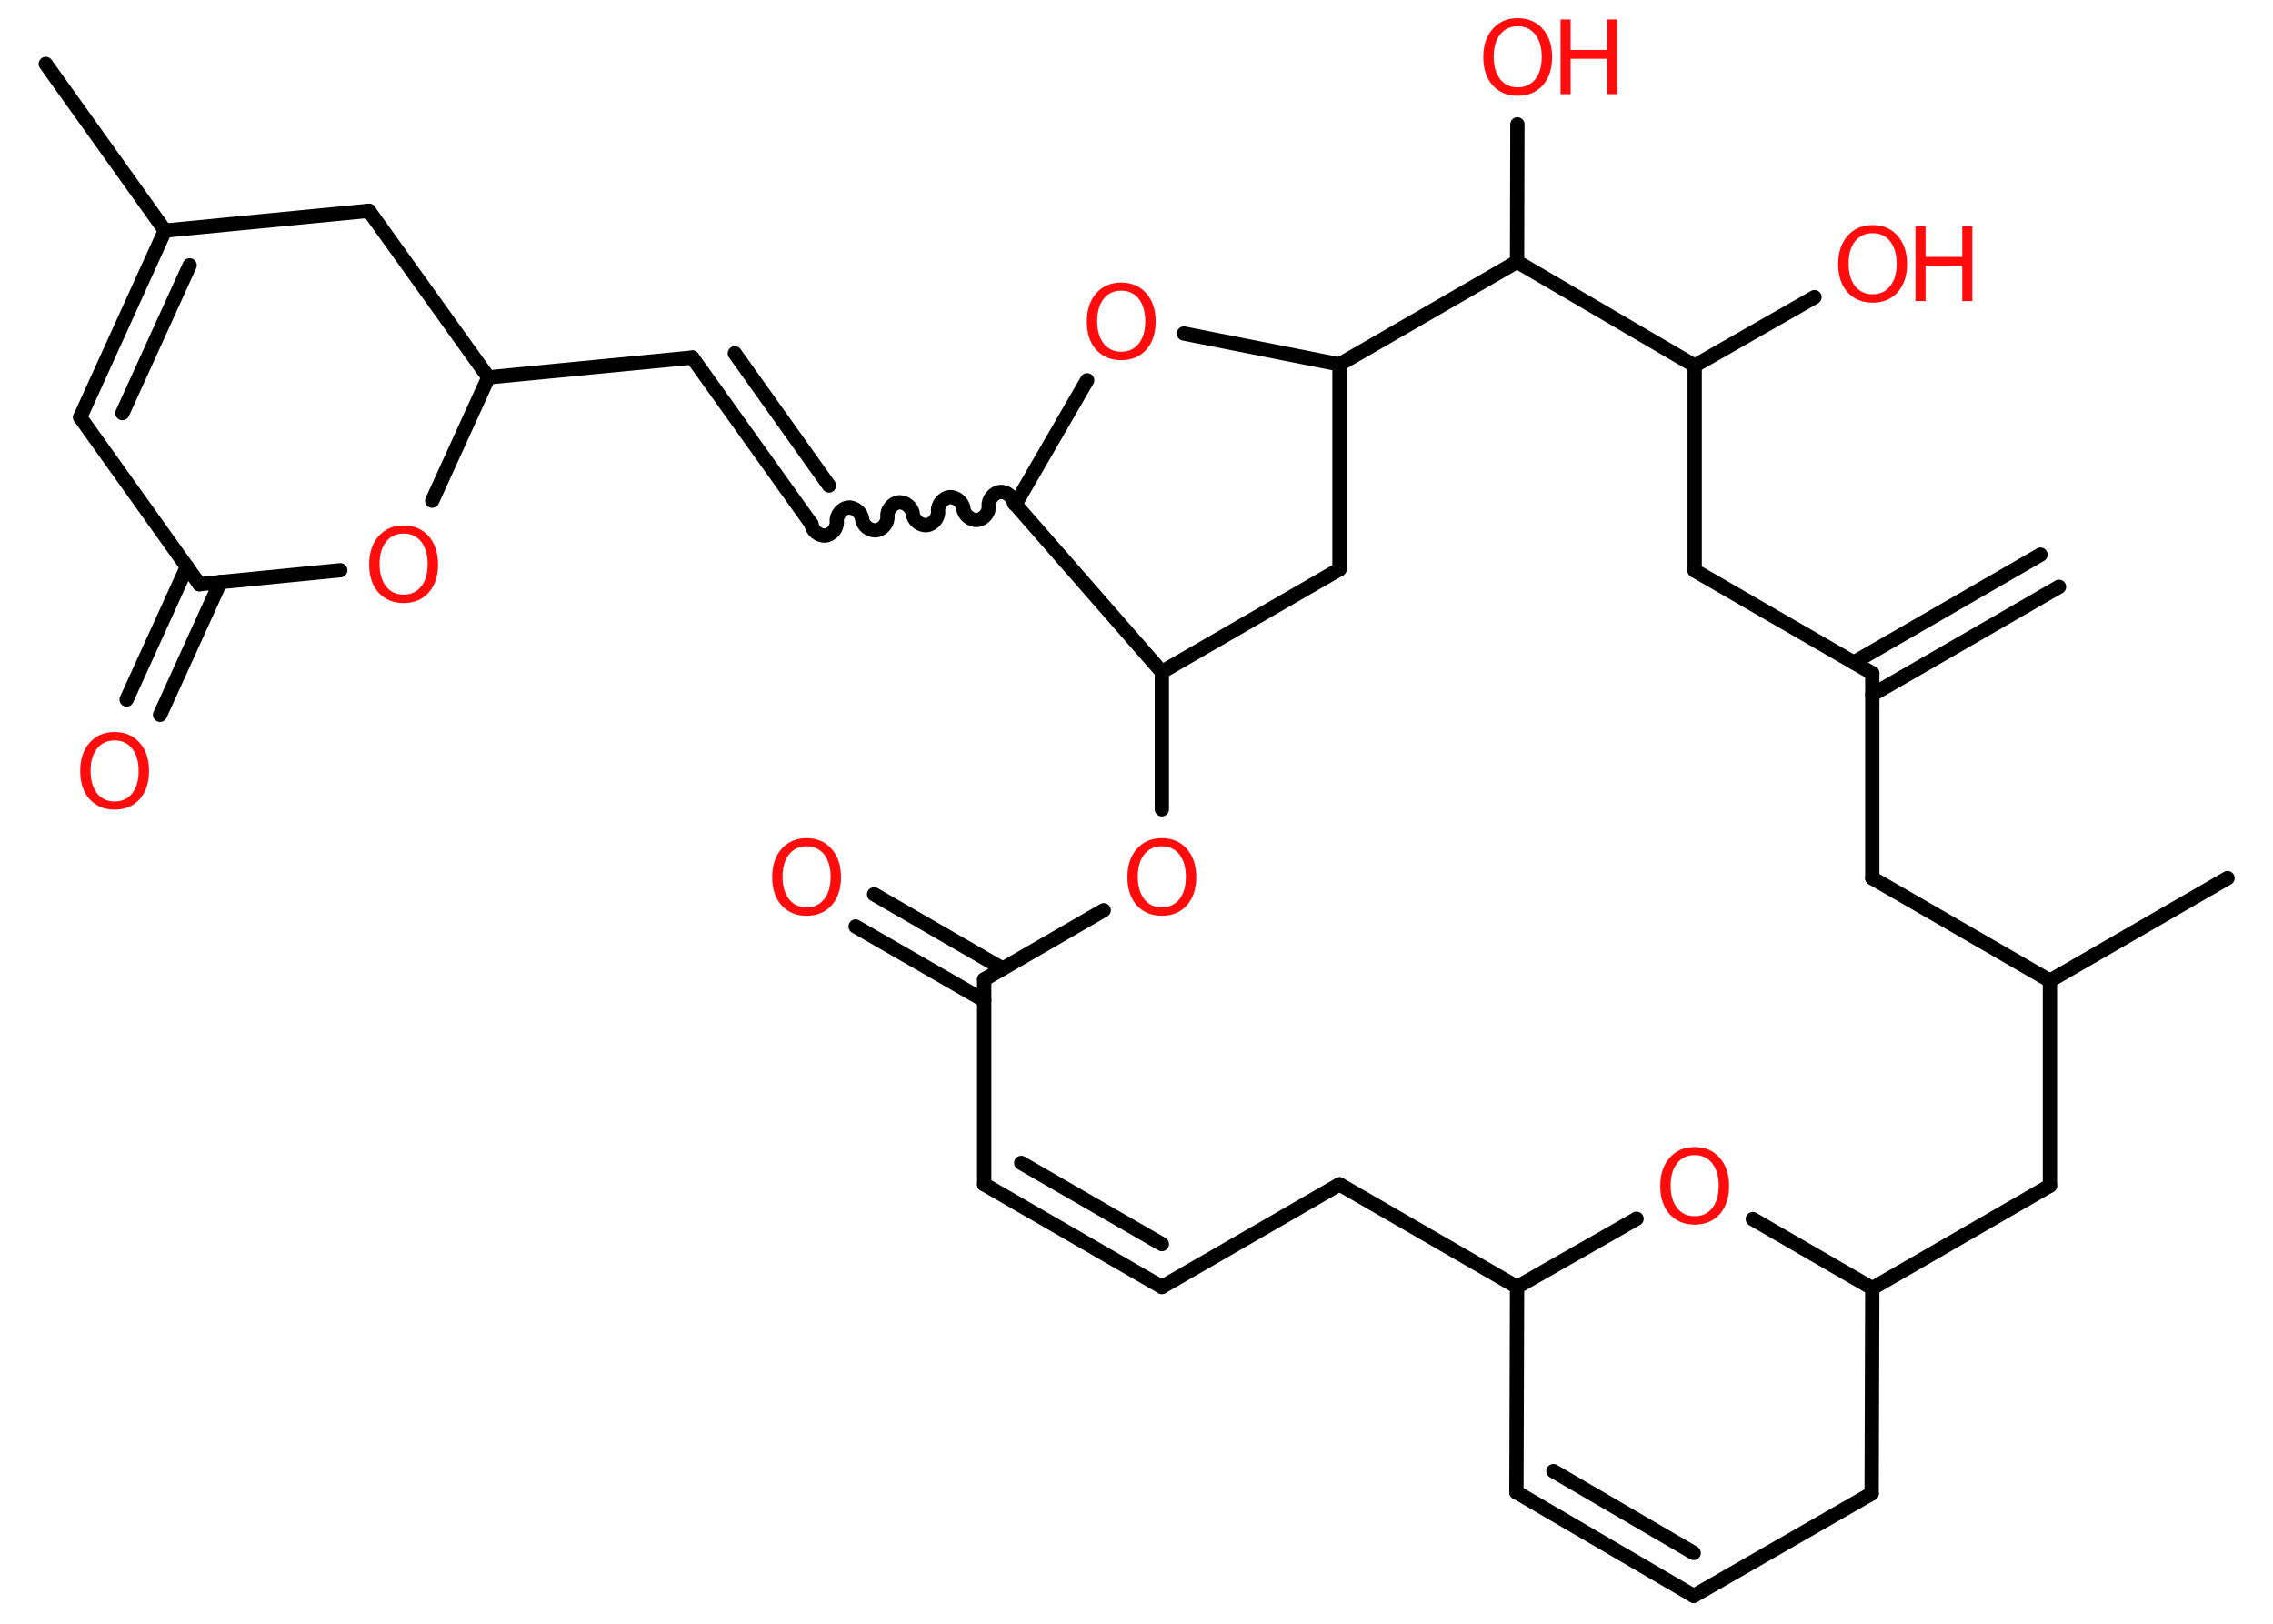 <?xml version='1.0' encoding='UTF-8'?>
<!DOCTYPE svg PUBLIC "-//W3C//DTD SVG 1.1//EN" "http://www.w3.org/Graphics/SVG/1.1/DTD/svg11.dtd">
<svg version='1.2' xmlns='http://www.w3.org/2000/svg' xmlns:xlink='http://www.w3.org/1999/xlink' width='70.0mm' height='50.0mm' viewBox='0 0 70.0 50.0'>
  <desc>Generated by the Chemistry Development Kit (http://github.com/cdk)</desc>
  <g stroke-linecap='round' stroke-linejoin='round' stroke='#000000' stroke-width='.44' fill='#FF0D0D'>
    <rect x='.0' y='.0' width='70.0' height='50.0' fill='#FFFFFF' stroke='none'/>
    <g id='mol1' class='mol'>
      <g id='mol1bnd1' class='bond'>
        <line x1='63.41' y1='18.07' x2='57.66' y2='21.39'/>
        <line x1='62.84' y1='17.08' x2='57.09' y2='20.4'/>
      </g>
      <line id='mol1bnd2' class='bond' x1='57.66' y1='20.73' x2='57.66' y2='27.04'/>
      <line id='mol1bnd3' class='bond' x1='57.66' y1='27.04' x2='63.13' y2='30.2'/>
      <line id='mol1bnd4' class='bond' x1='63.13' y1='30.2' x2='68.6' y2='27.04'/>
      <line id='mol1bnd5' class='bond' x1='63.13' y1='30.2' x2='63.13' y2='36.51'/>
      <line id='mol1bnd6' class='bond' x1='63.13' y1='36.51' x2='57.66' y2='39.67'/>
      <line id='mol1bnd7' class='bond' x1='57.66' y1='39.67' x2='57.64' y2='45.99'/>
      <line id='mol1bnd8' class='bond' x1='57.64' y1='45.99' x2='52.16' y2='49.14'/>
      <g id='mol1bnd9' class='bond'>
        <line x1='46.7' y1='45.95' x2='52.16' y2='49.14'/>
        <line x1='47.84' y1='45.3' x2='52.16' y2='47.82'/>
      </g>
      <line id='mol1bnd10' class='bond' x1='46.7' y1='45.95' x2='46.72' y2='39.63'/>
      <line id='mol1bnd11' class='bond' x1='46.72' y1='39.63' x2='41.25' y2='36.47'/>
      <line id='mol1bnd12' class='bond' x1='41.25' y1='36.47' x2='35.78' y2='39.63'/>
      <g id='mol1bnd13' class='bond'>
        <line x1='30.31' y1='36.47' x2='35.78' y2='39.63'/>
        <line x1='31.45' y1='35.81' x2='35.78' y2='38.31'/>
      </g>
      <line id='mol1bnd14' class='bond' x1='30.31' y1='36.47' x2='30.31' y2='30.16'/>
      <g id='mol1bnd15' class='bond'>
        <line x1='30.31' y1='30.81' x2='26.35' y2='28.53'/>
        <line x1='30.88' y1='29.83' x2='26.92' y2='27.54'/>
      </g>
      <line id='mol1bnd16' class='bond' x1='30.31' y1='30.16' x2='33.99' y2='28.03'/>
      <line id='mol1bnd17' class='bond' x1='35.78' y1='24.92' x2='35.78' y2='20.69'/>
      <line id='mol1bnd18' class='bond' x1='35.78' y1='20.69' x2='41.25' y2='17.53'/>
      <line id='mol1bnd19' class='bond' x1='41.25' y1='17.53' x2='41.25' y2='11.22'/>
      <line id='mol1bnd20' class='bond' x1='41.25' y1='11.22' x2='36.46' y2='10.27'/>
      <line id='mol1bnd21' class='bond' x1='33.48' y1='11.71' x2='31.27' y2='15.53'/>
      <line id='mol1bnd22' class='bond' x1='35.78' y1='20.69' x2='31.27' y2='15.53'/>
      <path id='mol1bnd23' class='bond' d='M24.99 16.14c.02 .2 .23 .37 .43 .35c.2 -.02 .37 -.23 .35 -.43c-.02 -.2 .16 -.41 .35 -.43c.2 -.02 .41 .16 .43 .35c.02 .2 .23 .37 .43 .35c.2 -.02 .37 -.23 .35 -.43c-.02 -.2 .16 -.41 .35 -.43c.2 -.02 .41 .16 .43 .35c.02 .2 .23 .37 .43 .35c.2 -.02 .37 -.23 .35 -.43c-.02 -.2 .16 -.41 .35 -.43c.2 -.02 .41 .16 .43 .35c.02 .2 .23 .37 .43 .35c.2 -.02 .37 -.23 .35 -.43c-.02 -.2 .16 -.41 .35 -.43c.2 -.02 .41 .16 .43 .35' fill='none' stroke='#000000' stroke-width='.44'/>
      <g id='mol1bnd24' class='bond'>
        <line x1='24.99' y1='16.14' x2='21.32' y2='11.01'/>
        <line x1='25.53' y1='14.95' x2='22.63' y2='10.88'/>
      </g>
      <line id='mol1bnd25' class='bond' x1='21.32' y1='11.01' x2='15.04' y2='11.62'/>
      <line id='mol1bnd26' class='bond' x1='15.04' y1='11.62' x2='11.36' y2='6.49'/>
      <line id='mol1bnd27' class='bond' x1='11.36' y1='6.49' x2='5.08' y2='7.1'/>
      <line id='mol1bnd28' class='bond' x1='5.08' y1='7.1' x2='1.41' y2='1.97'/>
      <g id='mol1bnd29' class='bond'>
        <line x1='5.08' y1='7.1' x2='2.47' y2='12.85'/>
        <line x1='5.84' y1='8.17' x2='3.77' y2='12.72'/>
      </g>
      <line id='mol1bnd30' class='bond' x1='2.47' y1='12.85' x2='6.14' y2='17.99'/>
      <g id='mol1bnd31' class='bond'>
        <line x1='6.79' y1='17.92' x2='4.93' y2='22.01'/>
        <line x1='5.76' y1='17.45' x2='3.9' y2='21.54'/>
      </g>
      <line id='mol1bnd32' class='bond' x1='6.14' y1='17.99' x2='10.48' y2='17.56'/>
      <line id='mol1bnd33' class='bond' x1='15.04' y1='11.62' x2='13.31' y2='15.42'/>
      <line id='mol1bnd34' class='bond' x1='41.25' y1='11.22' x2='46.72' y2='8.06'/>
      <line id='mol1bnd35' class='bond' x1='46.72' y1='8.06' x2='46.73' y2='3.83'/>
      <line id='mol1bnd36' class='bond' x1='46.72' y1='8.06' x2='52.19' y2='11.26'/>
      <line id='mol1bnd37' class='bond' x1='52.19' y1='11.26' x2='55.88' y2='9.15'/>
      <line id='mol1bnd38' class='bond' x1='52.19' y1='11.26' x2='52.19' y2='17.57'/>
      <line id='mol1bnd39' class='bond' x1='57.66' y1='20.73' x2='52.19' y2='17.57'/>
      <line id='mol1bnd40' class='bond' x1='46.72' y1='39.63' x2='50.4' y2='37.53'/>
      <line id='mol1bnd41' class='bond' x1='57.66' y1='39.67' x2='53.98' y2='37.54'/>
      <path id='mol1atm16' class='atom' d='M24.84 26.06q-.34 .0 -.54 .25q-.2 .25 -.2 .69q.0 .43 .2 .69q.2 .25 .54 .25q.34 .0 .54 -.25q.2 -.25 .2 -.69q.0 -.43 -.2 -.69q-.2 -.25 -.54 -.25zM24.84 25.81q.48 .0 .77 .33q.29 .33 .29 .87q.0 .54 -.29 .87q-.29 .32 -.77 .32q-.48 .0 -.77 -.32q-.29 -.32 -.29 -.87q.0 -.54 .29 -.87q.29 -.33 .77 -.33z' stroke='none'/>
      <path id='mol1atm17' class='atom' d='M35.78 26.06q-.34 .0 -.54 .25q-.2 .25 -.2 .69q.0 .43 .2 .69q.2 .25 .54 .25q.34 .0 .54 -.25q.2 -.25 .2 -.69q.0 -.43 -.2 -.69q-.2 -.25 -.54 -.25zM35.78 25.81q.48 .0 .77 .33q.29 .33 .29 .87q.0 .54 -.29 .87q-.29 .32 -.77 .32q-.48 .0 -.77 -.32q-.29 -.32 -.29 -.87q.0 -.54 .29 -.87q.29 -.33 .77 -.33z' stroke='none'/>
      <path id='mol1atm21' class='atom' d='M34.53 8.95q-.34 .0 -.54 .25q-.2 .25 -.2 .69q.0 .43 .2 .69q.2 .25 .54 .25q.34 .0 .54 -.25q.2 -.25 .2 -.69q.0 -.43 -.2 -.69q-.2 -.25 -.54 -.25zM34.53 8.7q.48 .0 .77 .33q.29 .33 .29 .87q.0 .54 -.29 .87q-.29 .32 -.77 .32q-.48 .0 -.77 -.32q-.29 -.32 -.29 -.87q.0 -.54 .29 -.87q.29 -.33 .77 -.33z' stroke='none'/>
      <path id='mol1atm31' class='atom' d='M3.53 22.8q-.34 .0 -.54 .25q-.2 .25 -.2 .69q.0 .43 .2 .69q.2 .25 .54 .25q.34 .0 .54 -.25q.2 -.25 .2 -.69q.0 -.43 -.2 -.69q-.2 -.25 -.54 -.25zM3.53 22.54q.48 .0 .77 .33q.29 .33 .29 .87q.0 .54 -.29 .87q-.29 .32 -.77 .32q-.48 .0 -.77 -.32q-.29 -.32 -.29 -.87q.0 -.54 .29 -.87q.29 -.33 .77 -.33z' stroke='none'/>
      <path id='mol1atm32' class='atom' d='M12.43 16.43q-.34 .0 -.54 .25q-.2 .25 -.2 .69q.0 .43 .2 .69q.2 .25 .54 .25q.34 .0 .54 -.25q.2 -.25 .2 -.69q.0 -.43 -.2 -.69q-.2 -.25 -.54 -.25zM12.43 16.18q.48 .0 .77 .33q.29 .33 .29 .87q.0 .54 -.29 .87q-.29 .32 -.77 .32q-.48 .0 -.77 -.32q-.29 -.32 -.29 -.87q.0 -.54 .29 -.87q.29 -.33 .77 -.33z' stroke='none'/>
      <g id='mol1atm34' class='atom'>
        <path d='M46.74 .81q-.34 .0 -.54 .25q-.2 .25 -.2 .69q.0 .43 .2 .69q.2 .25 .54 .25q.34 .0 .54 -.25q.2 -.25 .2 -.69q.0 -.43 -.2 -.69q-.2 -.25 -.54 -.25zM46.74 .56q.48 .0 .77 .33q.29 .33 .29 .87q.0 .54 -.29 .87q-.29 .32 -.77 .32q-.48 .0 -.77 -.32q-.29 -.32 -.29 -.87q.0 -.54 .29 -.87q.29 -.33 .77 -.33z' stroke='none'/>
        <path d='M48.06 .6h.31v.94h1.13v-.94h.31v2.3h-.31v-1.09h-1.13v1.09h-.31v-2.3z' stroke='none'/>
      </g>
      <g id='mol1atm36' class='atom'>
        <path d='M57.67 7.18q-.34 .0 -.54 .25q-.2 .25 -.2 .69q.0 .43 .2 .69q.2 .25 .54 .25q.34 .0 .54 -.25q.2 -.25 .2 -.69q.0 -.43 -.2 -.69q-.2 -.25 -.54 -.25zM57.67 6.93q.48 .0 .77 .33q.29 .33 .29 .87q.0 .54 -.29 .87q-.29 .32 -.77 .32q-.48 .0 -.77 -.32q-.29 -.32 -.29 -.87q.0 -.54 .29 -.87q.29 -.33 .77 -.33z' stroke='none'/>
        <path d='M58.99 6.97h.31v.94h1.13v-.94h.31v2.3h-.31v-1.09h-1.13v1.09h-.31v-2.3z' stroke='none'/>
      </g>
      <path id='mol1atm38' class='atom' d='M52.19 35.57q-.34 .0 -.54 .25q-.2 .25 -.2 .69q.0 .43 .2 .69q.2 .25 .54 .25q.34 .0 .54 -.25q.2 -.25 .2 -.69q.0 -.43 -.2 -.69q-.2 -.25 -.54 -.25zM52.19 35.32q.48 .0 .77 .33q.29 .33 .29 .87q.0 .54 -.29 .87q-.29 .32 -.77 .32q-.48 .0 -.77 -.32q-.29 -.32 -.29 -.87q.0 -.54 .29 -.87q.29 -.33 .77 -.33z' stroke='none'/>
    </g>
  </g>
</svg>
